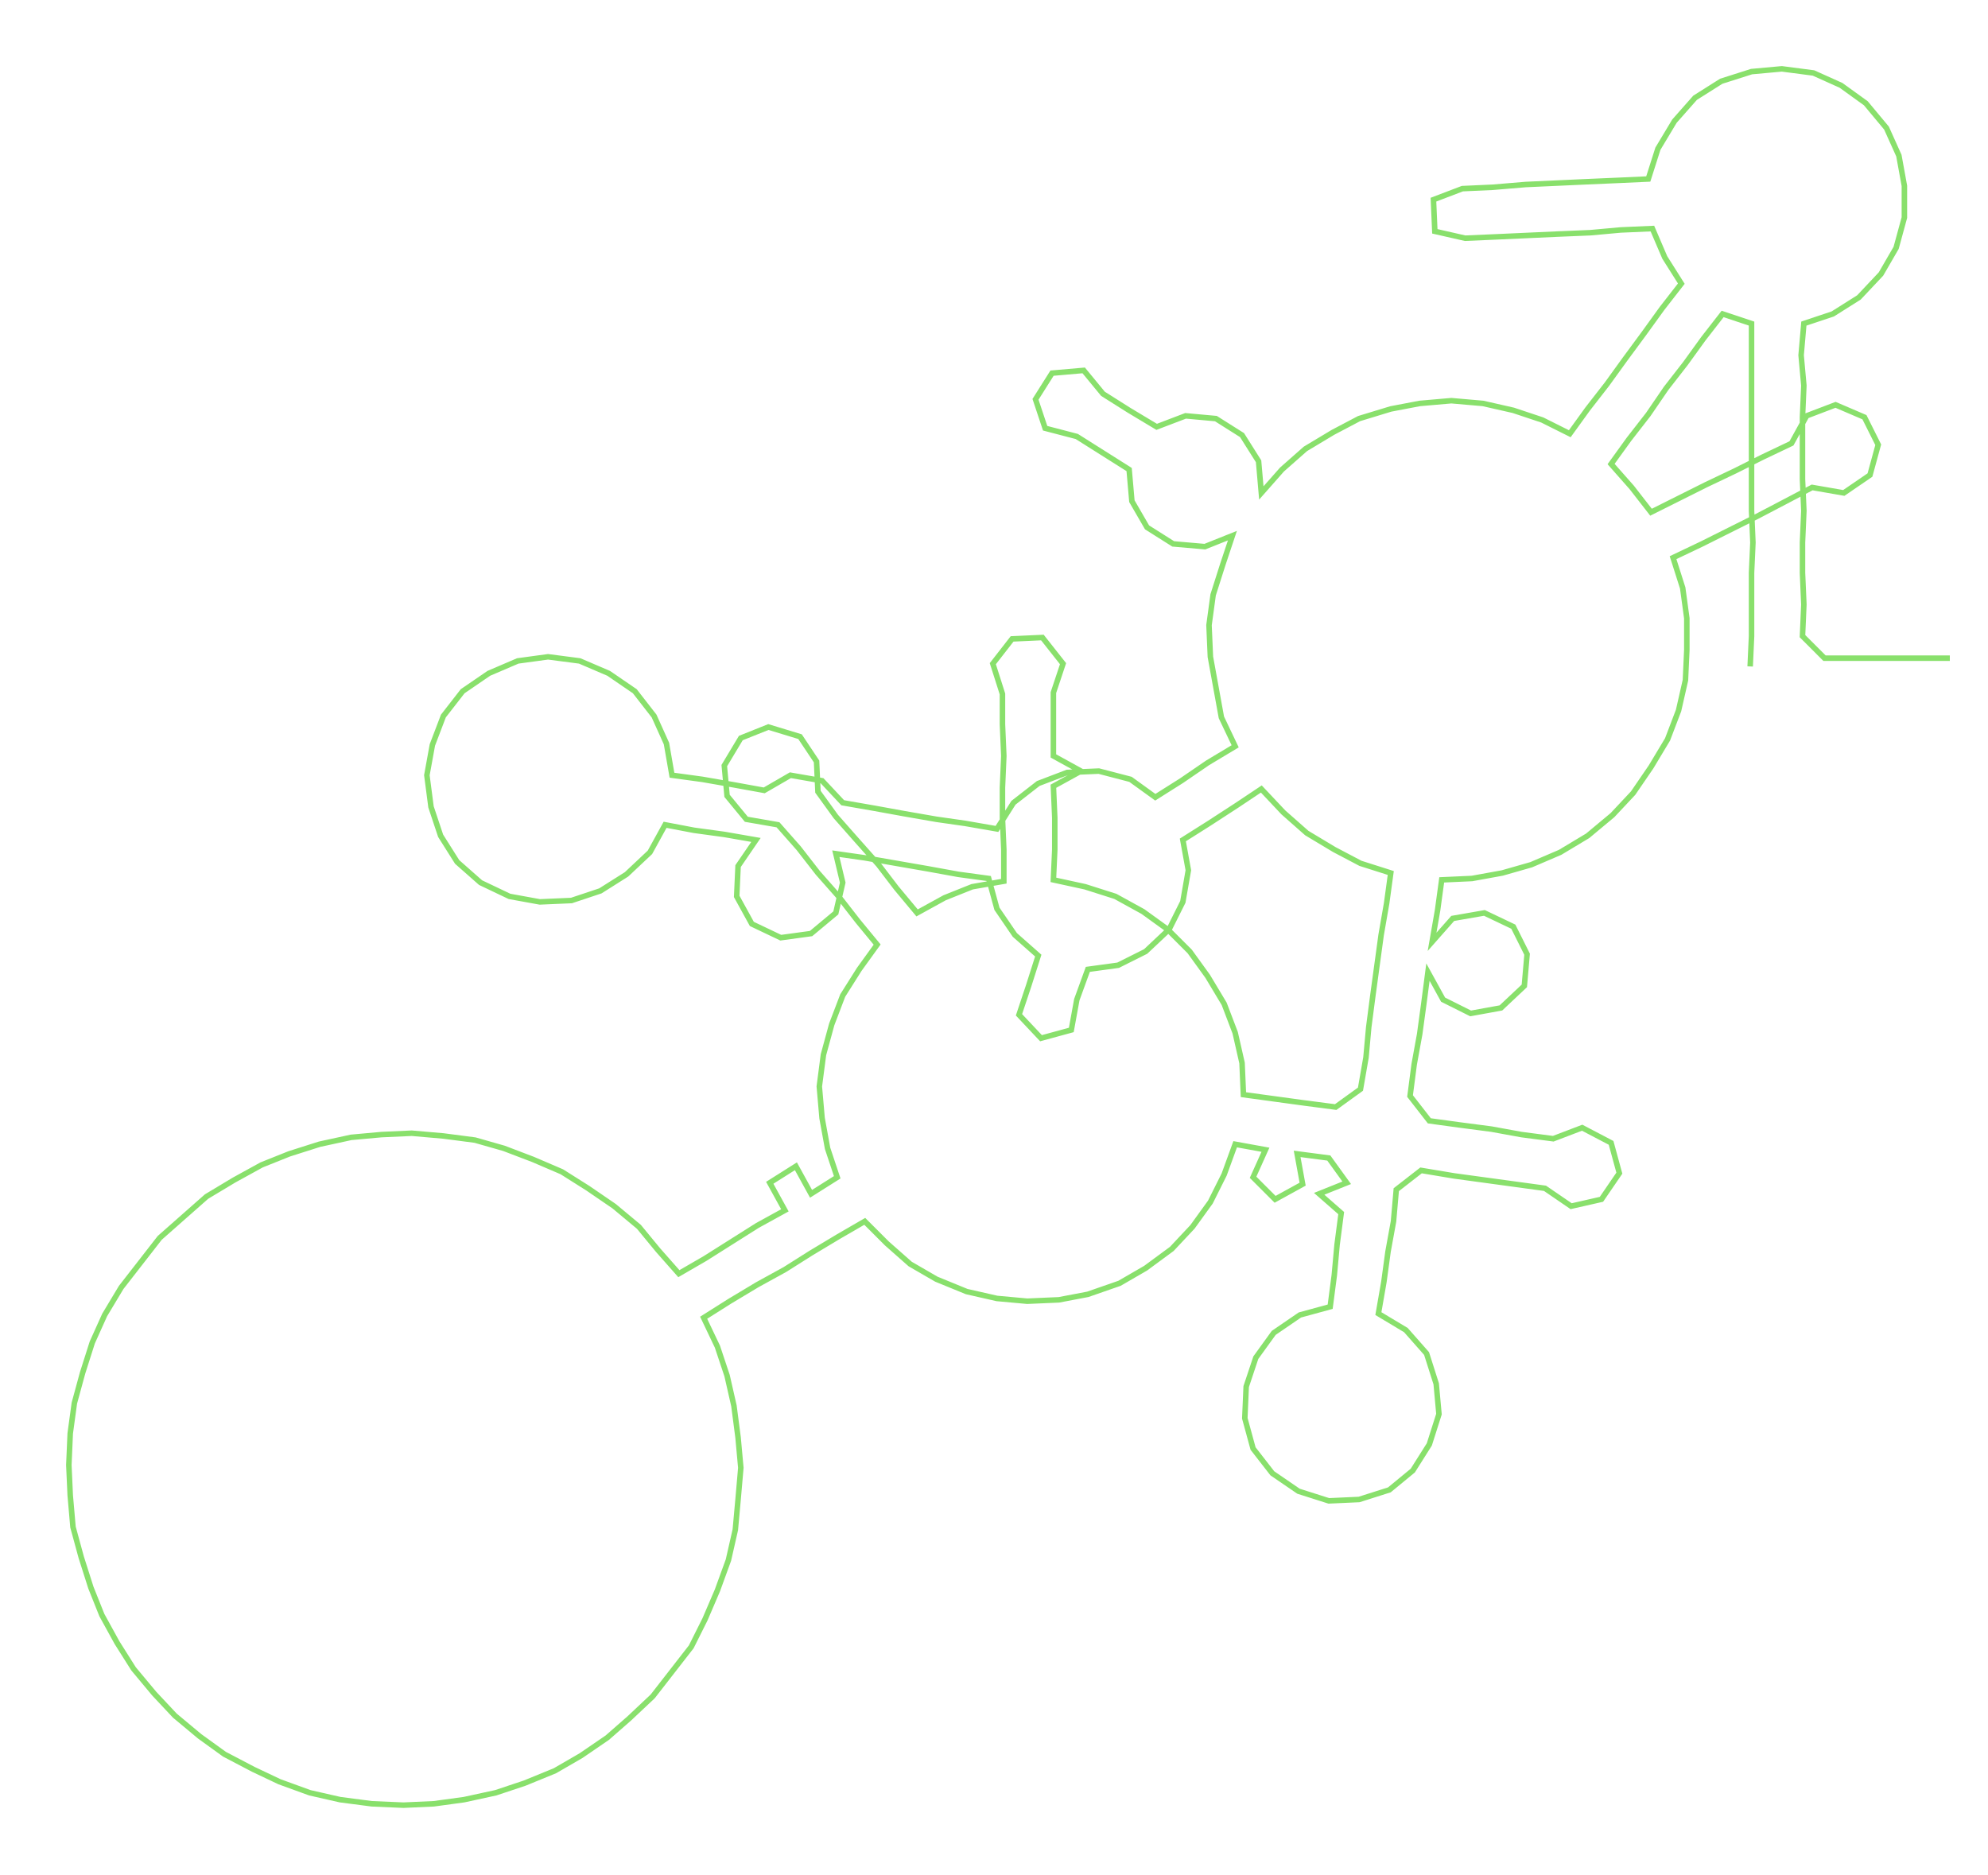 <ns0:svg xmlns:ns0="http://www.w3.org/2000/svg" width="300px" height="282.971px" viewBox="0 0 1443.72 1361.77"><ns0:path style="stroke:#89e06c;stroke-width:4px;fill:none;" d="M1271 484 L1271 484 L1272 462 L1272 439 L1272 416 L1273 394 L1272 371 L1272 348 L1272 326 L1272 303 L1272 280 L1272 258 L1272 235 L1251 228 L1237 246 L1224 264 L1210 282 L1197 301 L1183 319 L1170 337 L1185 354 L1199 372 L1219 362 L1239 352 L1260 342 L1280 332 L1301 322 L1312 302 L1333 294 L1354 303 L1364 323 L1358 345 L1339 358 L1316 354 L1297 364 L1276 375 L1256 385 L1236 395 L1215 405 L1222 427 L1225 449 L1225 472 L1224 494 L1219 516 L1211 537 L1199 557 L1186 576 L1171 592 L1153 607 L1133 619 L1112 628 L1091 634 L1069 638 L1047 639 L1044 661 L1040 684 L1055 667 L1078 663 L1099 673 L1109 693 L1107 716 L1090 732 L1068 736 L1048 726 L1037 706 L1034 729 L1031 751 L1027 773 L1024 796 L1038 814 L1060 817 L1083 820 L1105 824 L1128 827 L1149 819 L1170 830 L1176 852 L1163 871 L1141 876 L1122 863 L1100 860 L1078 857 L1056 854 L1032 850 L1014 864 L1012 887 L1008 909 L1005 931 L1001 954 L1021 966 L1036 983 L1043 1005 L1045 1027 L1038 1049 L1026 1068 L1009 1082 L987 1089 L965 1090 L943 1083 L924 1070 L910 1052 L904 1030 L905 1007 L912 986 L925 968 L944 955 L966 949 L969 926 L971 904 L974 881 L958 867 L978 859 L965 841 L942 838 L946 860 L926 871 L910 855 L919 835 L897 831 L889 853 L879 873 L866 891 L851 907 L832 921 L813 932 L790 940 L769 944 L746 945 L724 943 L702 938 L680 929 L661 918 L644 903 L628 887 L609 898 L589 910 L570 922 L550 933 L530 945 L511 957 L521 978 L528 999 L533 1021 L536 1044 L538 1066 L536 1089 L534 1111 L529 1133 L521 1155 L512 1176 L502 1196 L488 1214 L474 1232 L457 1248 L441 1262 L422 1275 L403 1286 L381 1295 L360 1302 L337 1307 L315 1310 L293 1311 L270 1310 L247 1307 L225 1302 L203 1294 L184 1285 L163 1274 L145 1261 L127 1246 L112 1230 L97 1212 L85 1193 L74 1173 L66 1153 L59 1131 L53 1109 L51 1086 L50 1064 L51 1041 L54 1019 L60 997 L67 975 L76 955 L88 935 L102 917 L116 899 L133 884 L150 869 L170 857 L190 846 L210 838 L232 831 L255 826 L277 824 L299 823 L322 825 L345 828 L366 834 L387 842 L408 851 L427 863 L446 876 L464 891 L478 908 L493 925 L512 914 L531 902 L550 890 L570 879 L559 859 L578 847 L589 867 L608 855 L601 834 L597 812 L595 789 L598 766 L604 744 L612 723 L624 704 L637 686 L623 669 L609 651 L594 634 L580 616 L565 599 L542 595 L528 578 L526 556 L538 536 L558 528 L581 535 L593 553 L594 575 L607 593 L622 610 L638 628 L651 645 L666 663 L686 652 L706 644 L729 640 L729 617 L728 594 L728 572 L729 549 L728 526 L728 504 L721 482 L735 464 L757 463 L772 482 L765 503 L765 526 L765 549 L785 560 L765 571 L766 594 L766 617 L765 639 L788 644 L810 651 L830 662 L848 675 L864 691 L877 709 L889 729 L897 750 L902 772 L903 795 L925 798 L947 801 L970 804 L988 791 L992 768 L994 746 L997 723 L1000 701 L1003 679 L1007 656 L1010 634 L988 627 L969 617 L949 605 L932 590 L916 573 L898 585 L878 598 L859 610 L863 632 L859 655 L849 675 L832 691 L812 701 L790 704 L782 726 L778 748 L756 754 L740 737 L747 716 L754 694 L737 679 L724 660 L718 638 L696 635 L674 631 L651 627 L628 623 L607 620 L612 641 L607 663 L589 678 L567 681 L546 671 L535 651 L536 629 L549 610 L526 606 L504 603 L483 599 L472 619 L455 635 L436 647 L415 654 L392 655 L370 651 L349 641 L332 626 L320 607 L313 586 L310 563 L314 541 L322 520 L336 502 L355 489 L376 480 L398 477 L421 480 L442 489 L461 502 L475 520 L484 540 L488 563 L510 566 L533 570 L555 574 L574 563 L597 567 L612 583 L635 587 L657 591 L680 595 L701 598 L724 602 L736 583 L754 569 L775 561 L798 560 L821 566 L839 579 L858 567 L877 554 L897 542 L887 521 L883 499 L879 477 L878 454 L881 432 L888 410 L895 389 L875 397 L852 395 L833 383 L822 364 L820 341 L801 329 L782 317 L759 311 L752 290 L764 271 L787 269 L801 286 L820 298 L840 310 L861 302 L883 304 L902 316 L914 335 L916 358 L931 341 L948 326 L968 314 L987 304 L1010 297 L1031 293 L1054 291 L1077 293 L1099 298 L1120 305 L1140 315 L1153 297 L1167 279 L1180 261 L1194 242 L1207 224 L1221 206 L1209 187 L1200 166 L1177 167 L1155 169 L1131 170 L1109 171 L1087 172 L1064 173 L1042 168 L1041 145 L1062 137 L1084 136 L1108 134 L1130 133 L1152 132 L1175 131 L1197 130 L1204 108 L1216 88 L1231 71 L1250 59 L1272 52 L1294 50 L1317 53 L1337 62 L1355 75 L1370 93 L1379 113 L1383 135 L1383 158 L1377 180 L1366 199 L1350 216 L1331 228 L1310 235 L1308 258 L1310 280 L1309 303 L1309 326 L1309 348 L1310 371 L1309 394 L1309 416 L1310 439 L1309 462 L1325 478 L1348 478 L1371 478 L1393 478 L1416 478" /></ns0:svg>